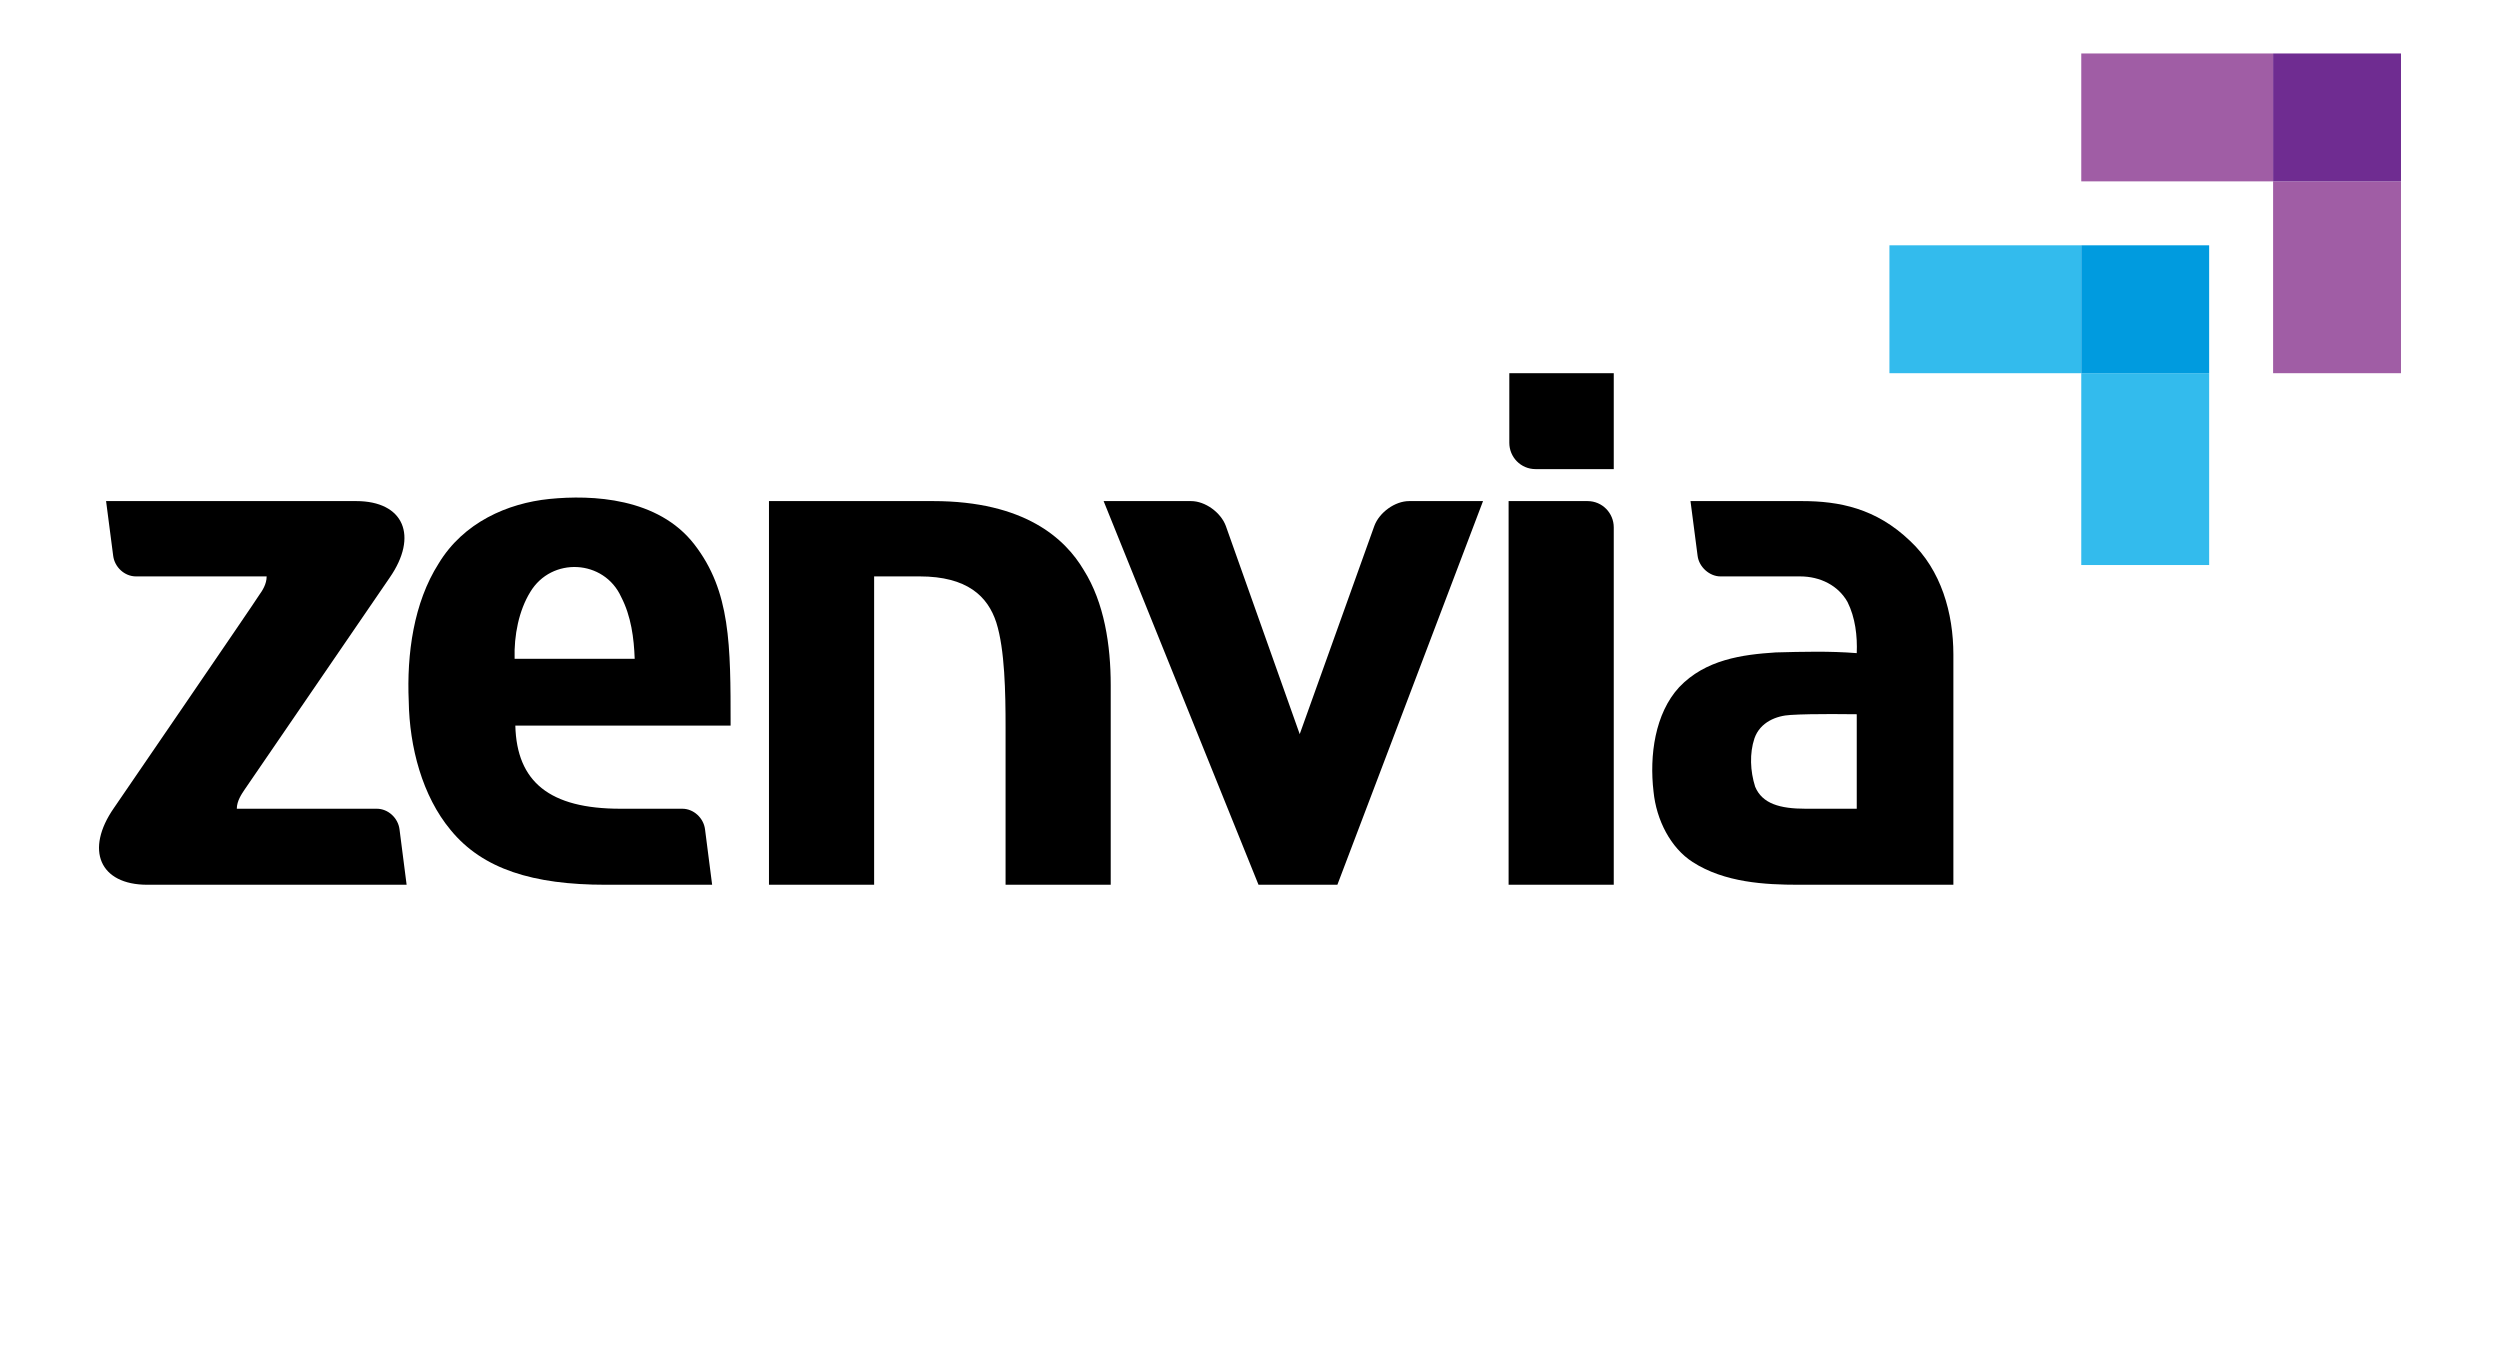 <?xml version="1.0" encoding="UTF-8" standalone="no"?>
<!-- Generator: Adobe Illustrator 18.0.0, SVG Export Plug-In . SVG Version: 6.00 Build 0)  -->

<svg
   xmlns:dc="http://purl.org/dc/elements/1.1/"
   xmlns:cc="http://creativecommons.org/ns#"
   xmlns:rdf="http://www.w3.org/1999/02/22-rdf-syntax-ns#"
   xmlns:svg="http://www.w3.org/2000/svg"
   xmlns="http://www.w3.org/2000/svg"
   xmlns:sodipodi="http://sodipodi.sourceforge.net/DTD/sodipodi-0.dtd"
   xmlns:inkscape="http://www.inkscape.org/namespaces/inkscape"
   version="1.1"
   id="Layer_1"
   x="0px"
   y="0px"
   width="351.865"
   height="192.053"
   viewBox="0 0 351.865 192.053"
   enable-background="new 0 0 324 117"
   xml:space="preserve"
   sodipodi:docname="zenvia.svg"
   inkscape:version="0.92.1 r15371"><defs
     id="defs6494" /><sodipodi:namedview
     pagecolor="#ffffff"
     bordercolor="#666666"
     borderopacity="1"
     objecttolerance="10"
     gridtolerance="10"
     guidetolerance="10"
     inkscape:pageopacity="0"
     inkscape:pageshadow="2"
     inkscape:window-width="1920"
     inkscape:window-height="1017"
     id="namedview6492"
     showgrid="false"
     inkscape:zoom="1.1728395"
     inkscape:cx="-1.9385854"
     inkscape:cy="19.427231"
     inkscape:window-x="-8"
     inkscape:window-y="-8"
     inkscape:window-maximized="1"
     inkscape:current-layer="g6489" /><g
     id="g6489"
     transform="translate(13.93,37.526)"><g
       id="g6471"
       transform="translate(0,-30)"><rect
         x="279"
         y="45"
         width="18"
         height="27"
         id="rect6459"
         style="fill:#33bbed" /><rect
         x="252"
         y="27"
         width="27"
         height="18"
         id="rect6461"
         style="fill:#33bbed" /><rect
         x="279"
         y="27"
         width="18"
         height="18"
         id="rect6463"
         style="fill:#009bdf" /><rect
         x="306"
         y="18"
         width="18"
         height="27"
         id="rect6465"
         style="fill:#a05da5" /><rect
         x="279"
         y="0"
         width="27"
         height="18"
         id="rect6467"
         style="fill:#a05da5" /><rect
         x="306"
         y="0"
         width="18"
         height="18"
         id="rect6469"
         style="fill:#6f2c91" /></g><g
       id="g6487"
       transform="translate(0,-30)"><path
         d="m 117.4,63 c 12.9,0 18.6,5.3 21.2,9.7 2.9,4.6 3.8,10.6 3.8,16.2 V 117 H 127.6 V 94.8 c 0,-4.8 -0.1,-10.9 -1.3,-14.7 -1.2,-3.7 -4.1,-6.5 -10.8,-6.5 h -6.4 V 117 H 94.3 V 63 Z"
         id="path6473"
         inkscape:connector-curvature="0" /><path
         d="M 213.2,58.5 V 45 h -14.7 v 9.8 c 0,2 1.6,3.7 3.7,3.7 z"
         id="path6475"
         inkscape:connector-curvature="0" /><path
         d="M 213.2,117 V 66.7 c 0,-2 -1.6,-3.7 -3.7,-3.7 h -11.1 v 54 z"
         id="path6477"
         inkscape:connector-curvature="0" /><path
         d="m 169,95.8 10.5,-29.3 c 0.7,-1.9 2.9,-3.5 4.9,-3.5 h 10.4 l -20.5,54 H 163.2 L 141.4,63 h 12.3 c 2,0 4.2,1.6 4.9,3.5 z"
         id="path6479"
         inkscape:connector-curvature="0" /><path
         d="m 83.8,69.1 c -5.1,-6.6 -14.4,-7 -20.4,-6.4 -5.9,0.6 -12.1,3.3 -15.6,9.1 -3.5,5.5 -4.5,12.7 -4.2,19.4 0.1,6.4 1.9,13.3 5.9,18.1 4.5,5.5 11.6,7.7 21.8,7.7 h 15 l -1,-7.8 c -0.2,-1.6 -1.6,-2.9 -3.2,-2.9 h -8.7 c -10,0 -14.6,-3.8 -14.8,-11.7 h 30.3 c 0,-11.4 0,-18.9 -5.1,-25.5 M 58.5,85.2 c -0.1,-3.3 0.6,-6.8 2.2,-9.4 3,-5 10.4,-4.6 12.8,0.7 1.4,2.7 1.8,5.8 1.9,8.7 z"
         id="path6481"
         inkscape:connector-curvature="0" /><path
         d="M 40.9,73.8 C 45,67.9 42.9,63 36.2,63 H 24 1 l 1,7.7 c 0.2,1.6 1.6,2.9 3.2,2.9 h 18.4 c 0,1.1 -0.6,2 -1.1,2.7 C 22.1,77 2.1,106.2 2.1,106.2 -2,112.1 0.1,117 6.8,117 h 12.1 24.4 l -1,-7.8 c -0.2,-1.6 -1.6,-2.9 -3.2,-2.9 H 19.4 c 0,-1.1 0.7,-2.1 1.1,-2.7 0.4,-0.6 20.4,-29.8 20.4,-29.8"
         id="path6483"
         inkscape:connector-curvature="0" /><path
         d="M 254.9,68.6 C 250.1,64 244.9,63 239.7,63 H 224 l 1,7.7 c 0.2,1.6 1.7,2.9 3.2,2.9 h 11.2 c 2.9,0 5.4,1.3 6.7,3.6 1.1,2.2 1.4,4.8 1.3,7.2 -3.8,-0.3 -7.6,-0.2 -11.4,-0.1 -4.7,0.3 -9.9,1 -13.6,4.9 -3.4,3.7 -4.2,9.6 -3.6,14.7 0.4,4 2.4,7.9 5.5,9.9 4.5,2.9 10.2,3.2 14.9,3.2 H 261 V 84.6 c 0,-5.8 -1.7,-11.9 -6.1,-16 m -7.5,37.7 h -7.2 c -3.6,0 -6.1,-0.7 -7.1,-3.1 -0.7,-2.2 -0.8,-4.7 -0.1,-6.8 0.8,-2.3 3.1,-3.2 5.1,-3.3 3,-0.2 9.3,-0.1 9.3,-0.1 z"
         id="path6485"
         inkscape:connector-curvature="0" /></g></g></svg>
